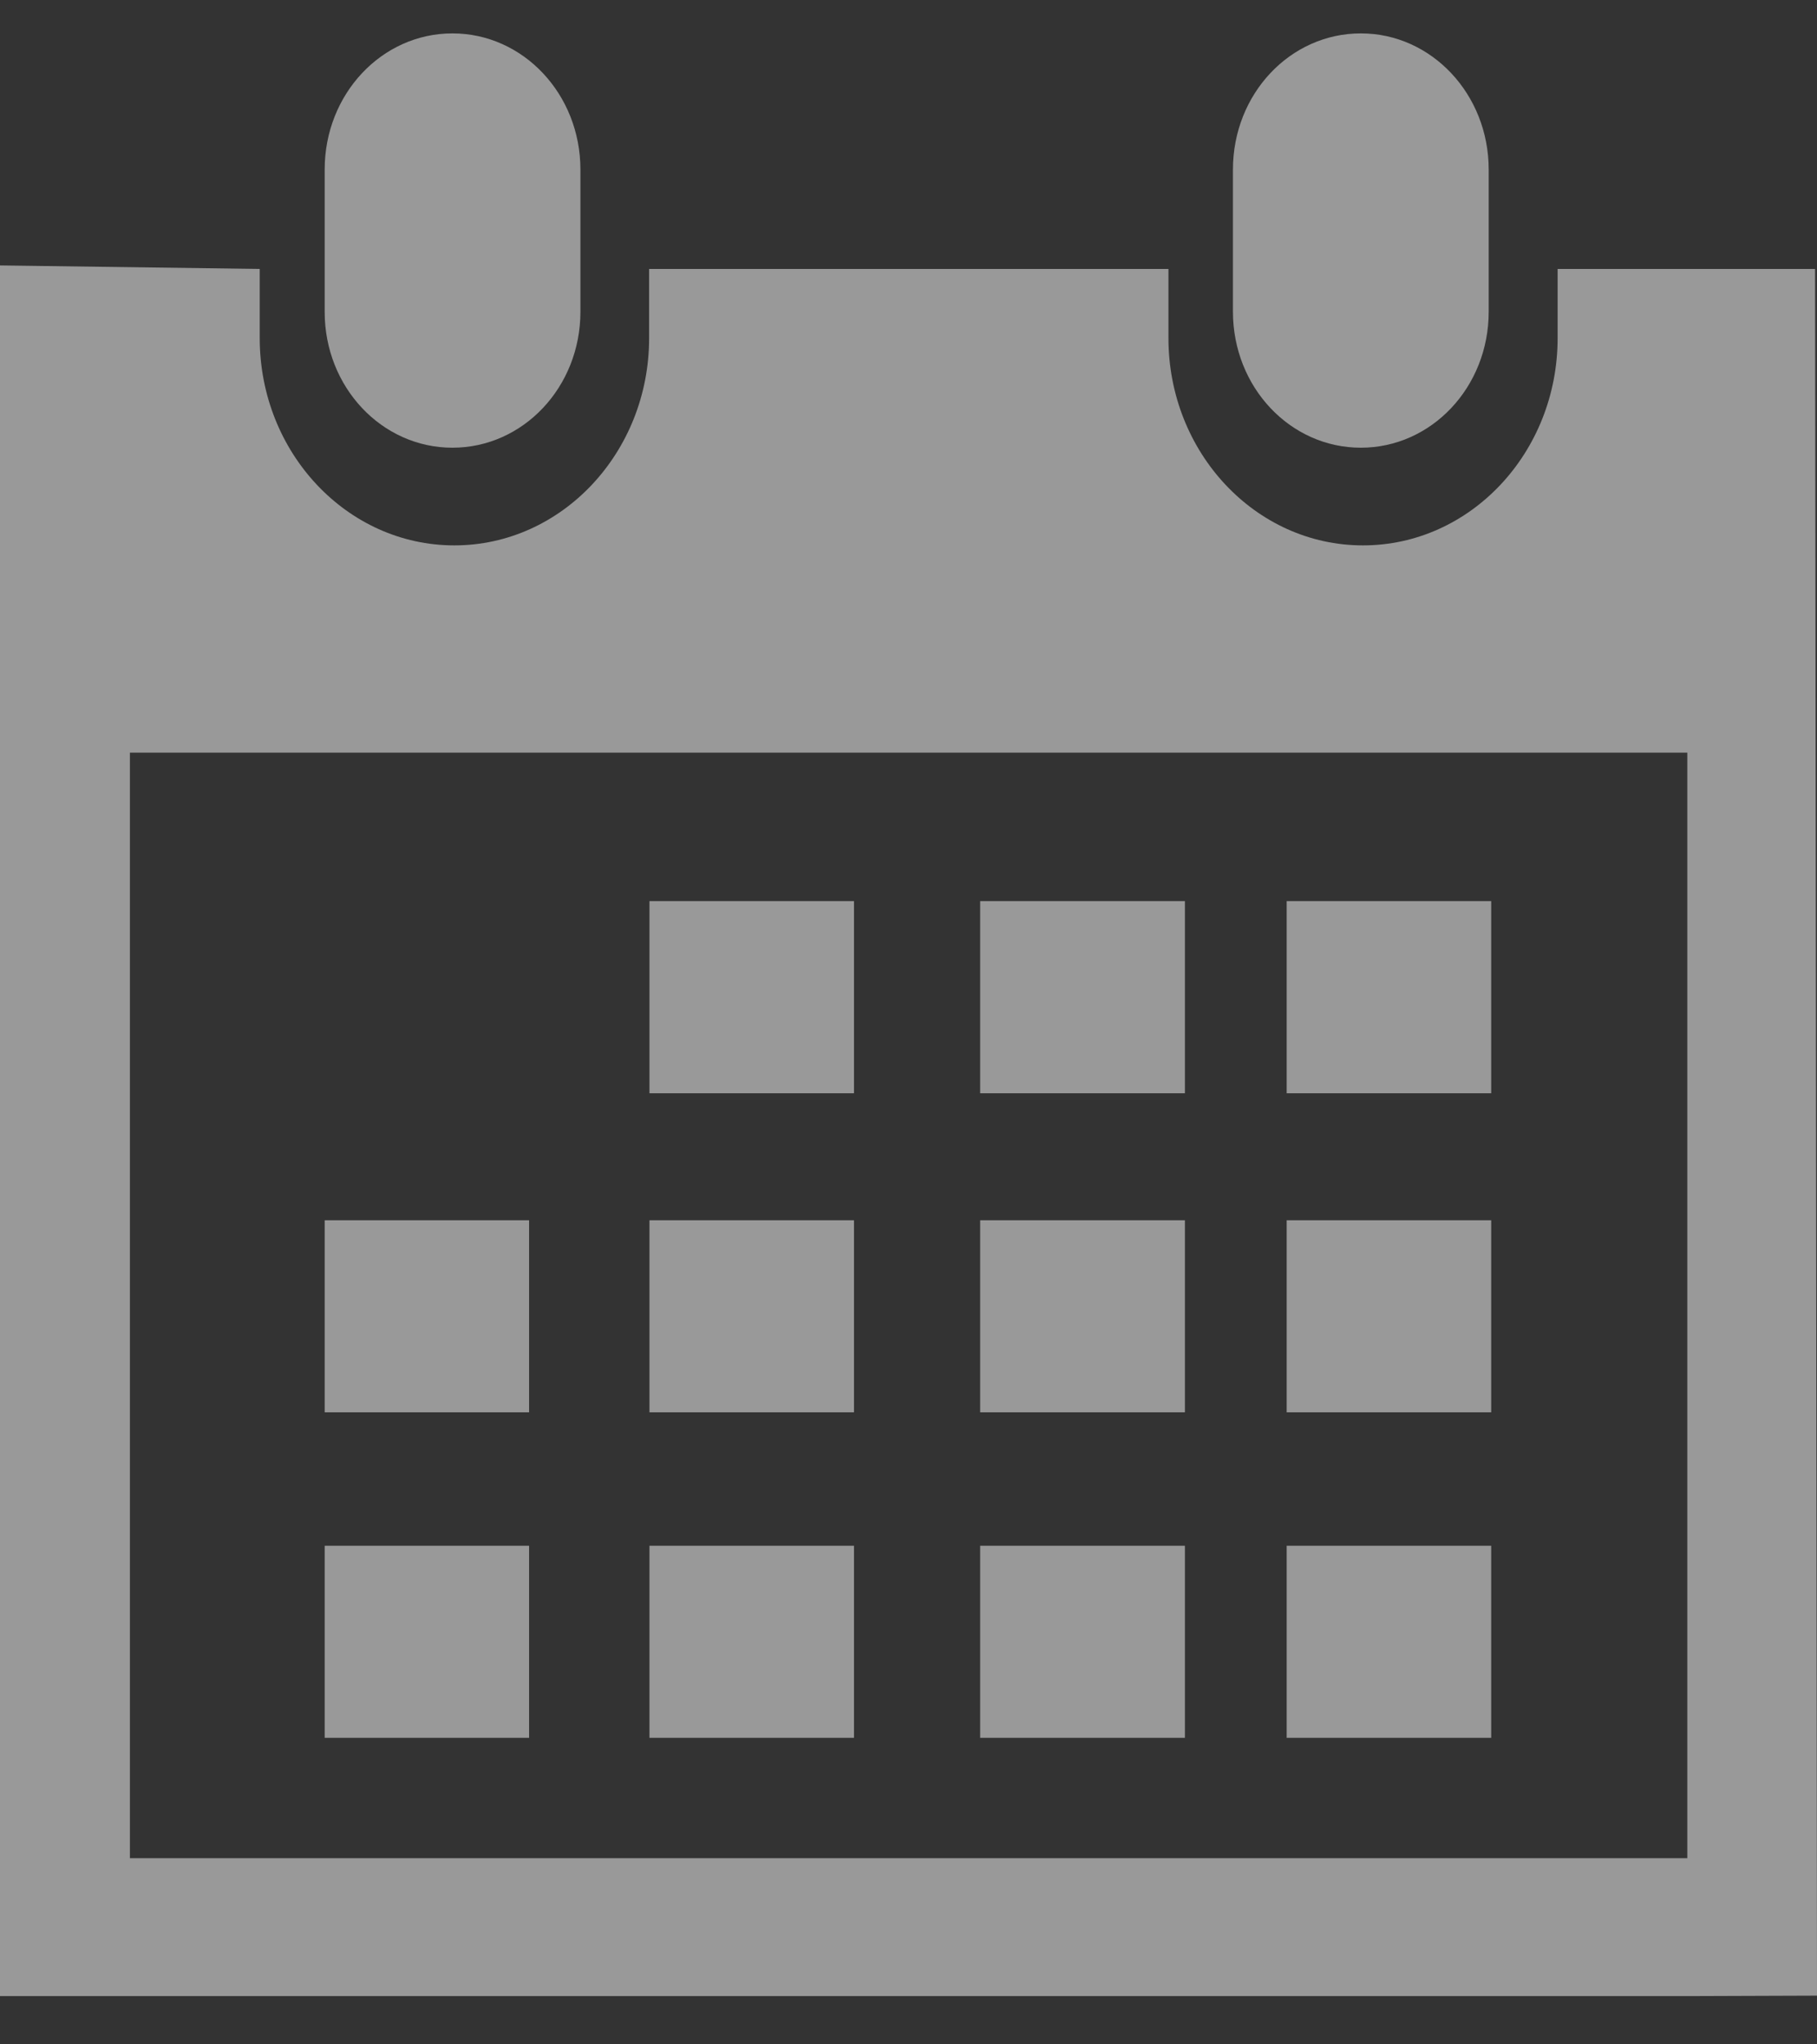 <svg width="16" height="18" viewBox="0 0 16 18" fill="none" xmlns="http://www.w3.org/2000/svg">
<rect x="0" y="0" width="16" height="18" fill="#333333" stroke="none"/>
<g opacity="0.5">
<path d="M11.983 3.942C12.605 3.942 13.109 3.409 13.109 2.745V1.493C13.109 0.829 12.605 0.294 11.983 0.294C11.36 0.294 10.857 0.828 10.857 1.493V2.746C10.858 3.409 11.361 3.942 11.983 3.942Z" fill="white"/>
<path d="M15.983 2.368H13.716V2.977C13.716 3.983 12.949 4.802 12.002 4.802C11.055 4.802 10.289 3.983 10.289 2.977V2.368H5.716V2.977C5.716 3.983 4.947 4.802 4.001 4.802C3.055 4.802 2.287 3.984 2.287 2.977V2.368L0 2.337V17.575H1.144H14.858L16 17.571L15.983 2.368ZM14.857 16.361H1.144V6.627H14.858V16.361H14.857Z" fill="white"/>
<path d="M3.984 3.942C4.606 3.942 5.111 3.409 5.111 2.745V1.493C5.111 0.828 4.606 0.294 3.984 0.294C3.362 0.294 2.859 0.828 2.859 1.493V2.746C2.859 3.409 3.362 3.942 3.984 3.942Z" fill="white"/>
<path d="M7.52 7.934H5.719V9.626H7.52V7.934Z" fill="white"/>
<path d="M10.434 7.934H8.631V9.626H10.434V7.934Z" fill="white"/>
<path d="M13.131 7.934H11.33V9.626H13.131V7.934Z" fill="white"/>
<path d="M7.52 10.744H5.719V12.435H7.52V10.744Z" fill="white"/>
<path d="M10.434 10.744H8.631V12.435H10.434V10.744Z" fill="white"/>
<path d="M13.131 10.744H11.33V12.435H13.131V10.744Z" fill="white"/>
<path d="M7.52 13.61H5.719V15.301H7.52V13.61Z" fill="white"/>
<path d="M4.659 10.744H2.859V12.435H4.659V10.744Z" fill="white"/>
<path d="M4.659 13.61H2.859V15.301H4.659V13.61Z" fill="white"/>
<path d="M10.434 13.61H8.631V15.301H10.434V13.61Z" fill="white"/>
<path d="M13.131 13.61H11.33V15.301H13.131V13.61Z" fill="white"/>
</g>
</svg>
